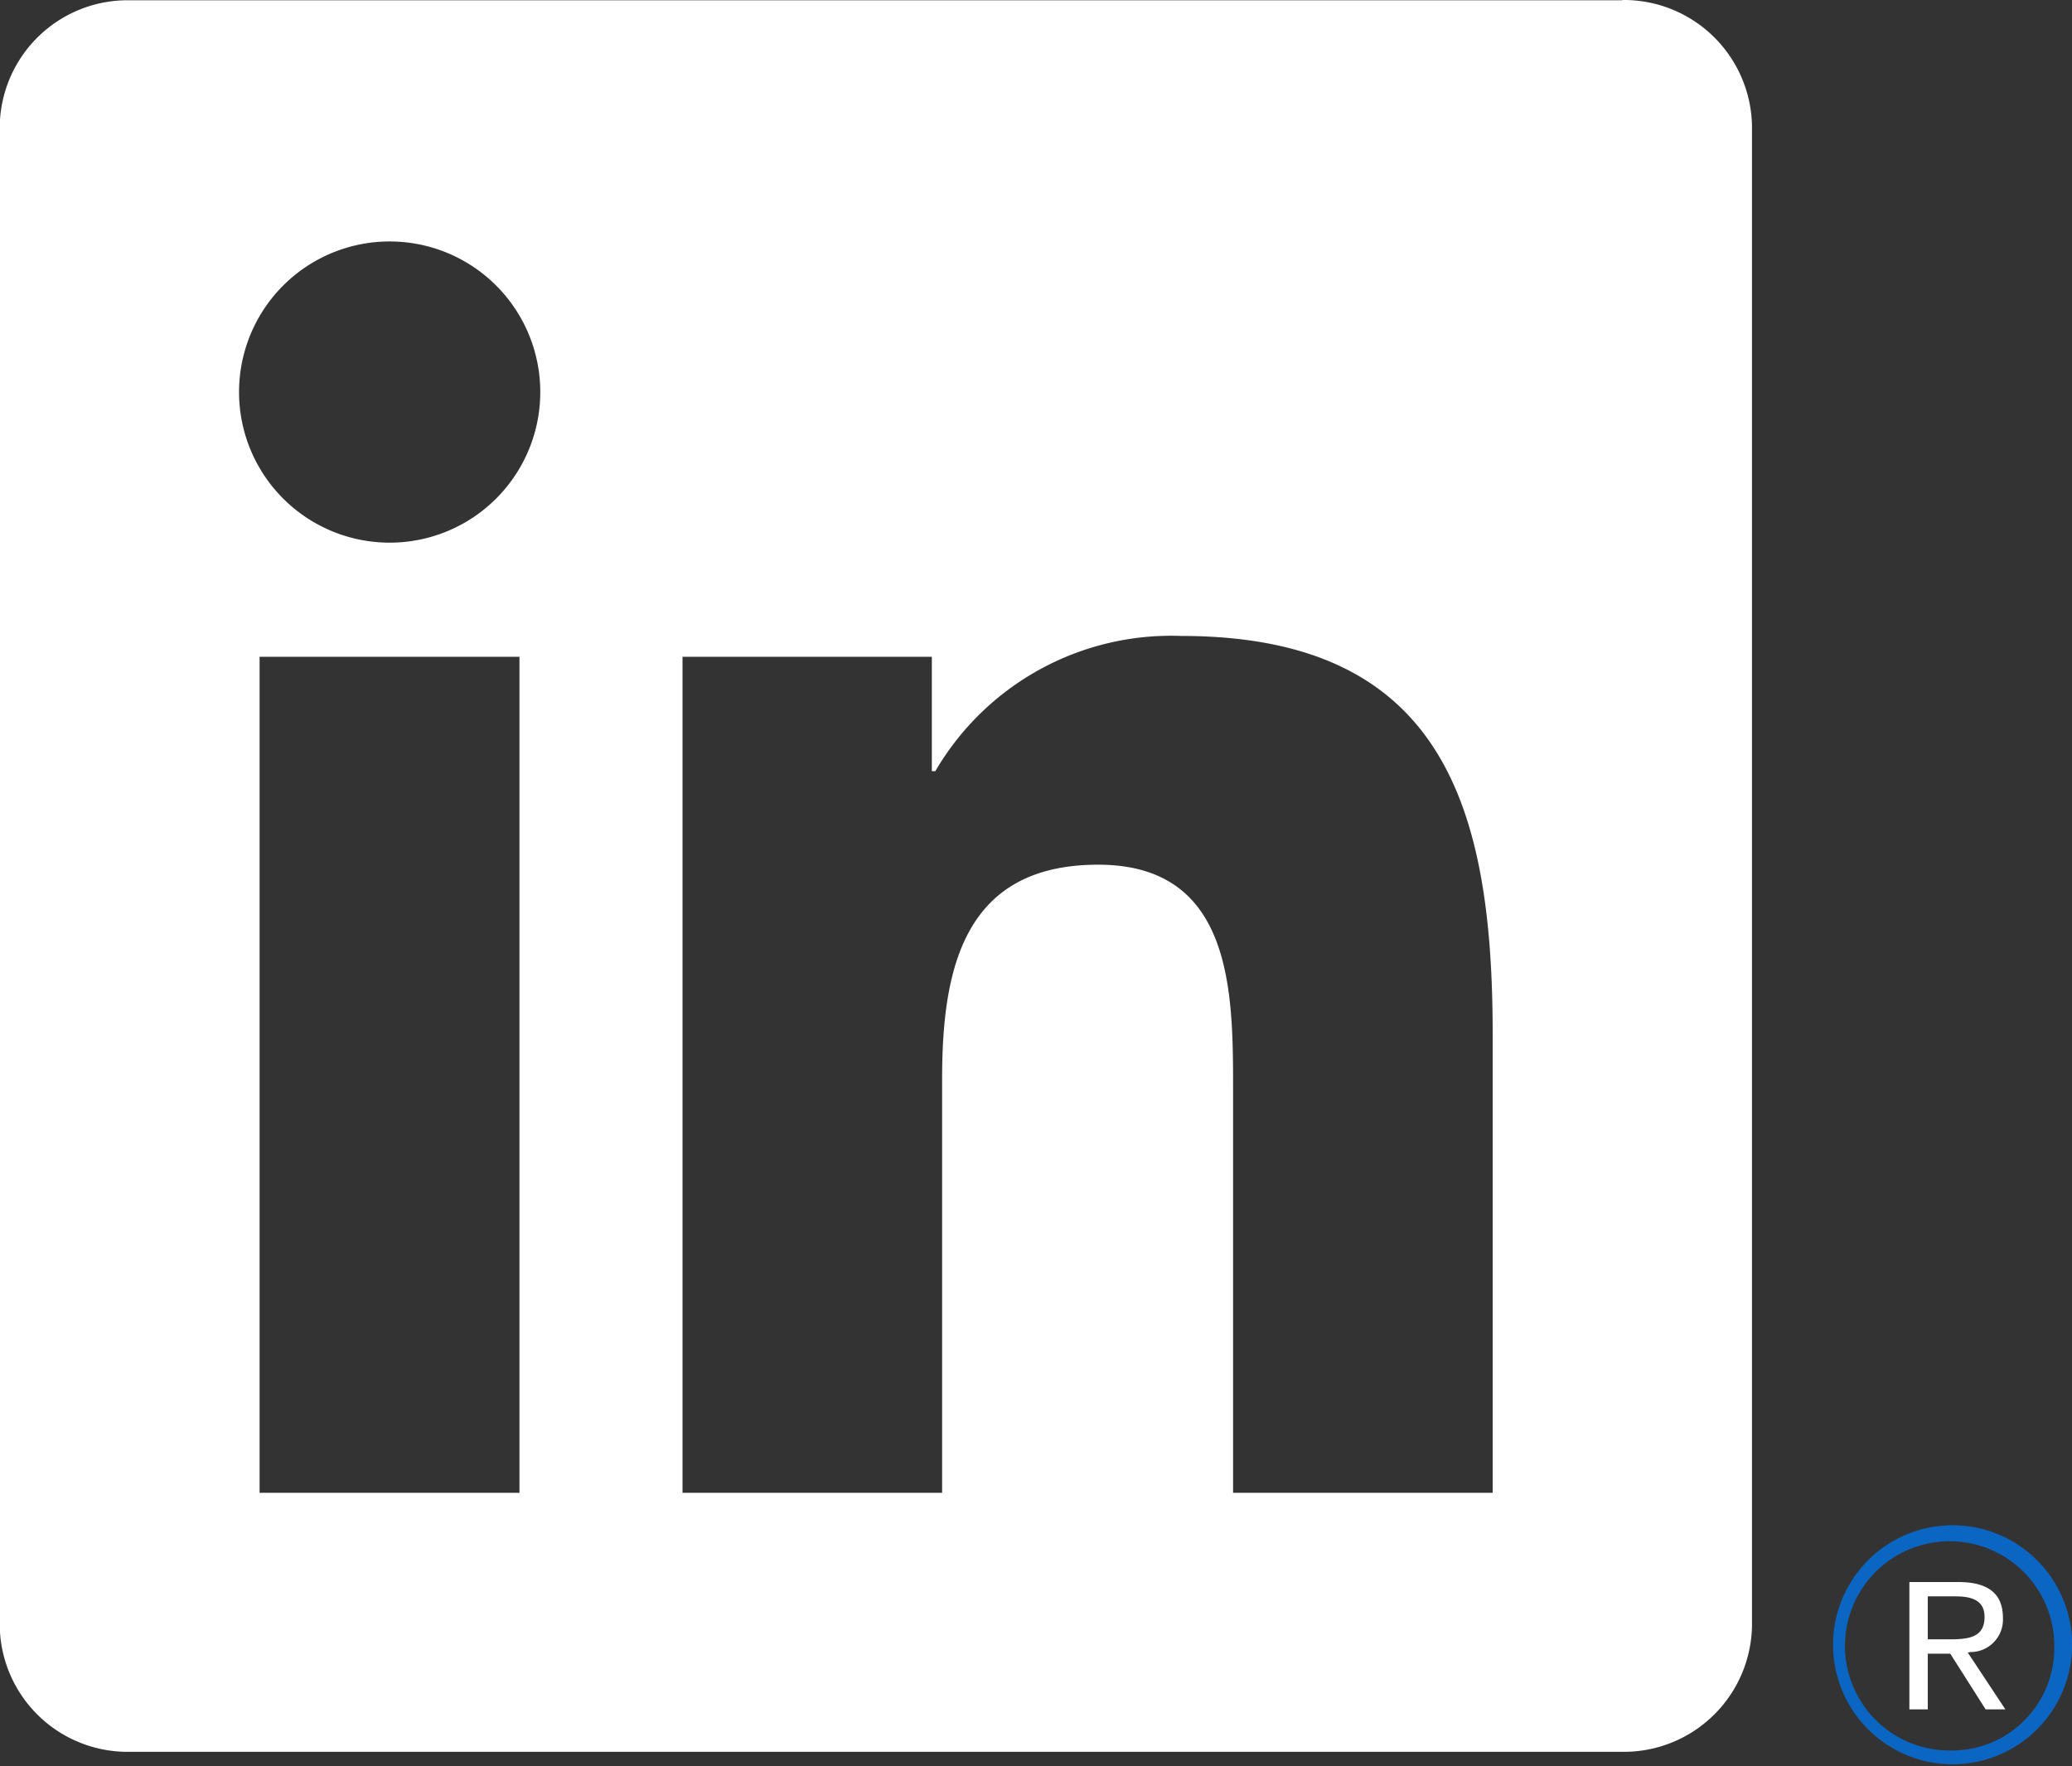 <?xml version="1.0"?>
<svg width="76.624" height="65.326" xmlns="http://www.w3.org/2000/svg" xmlns:svg="http://www.w3.org/2000/svg" data-name="Group 1282">
 <rect width="100%" height="100%" fill="#333333" stroke="none"/>
 <g class="layer">
  <title>Layer 1</title>
  <path d="m72.86,61.1a1.2,1.2 0 0 0 1.21,-1.26c0,-0.9 -0.54,-1.33 -1.66,-1.33l-1.8,0l0,4.71l0.68,0l0,-2.06l0.83,0l0.02,0.03l1.29,2.03l0.73,0l-1.39,-2.1l0.09,-0.02zm-0.78,-0.47l-0.79,0l0,-1.59l1,0c0.51,0 1.1,0.08 1.1,0.76c0,0.77 -0.6,0.83 -1.32,0.83" data-name="Path 2525" fill="#ffffff" id="Path_2525"/>
  <path d="m55.2,55.21l-9.6,0l0,-15.03c0,-3.59 -0.06,-8.2 -4.99,-8.2c-5,0 -5.77,3.9 -5.77,7.93l0,15.3l-9.6,0l0,-30.92l9.22,0l0,4.23l0.13,0a10.1,10.1 0 0 1 9.09,-5c9.73,0 11.52,6.4 11.52,14.73l0,16.96zm-40.79,-35.14a5.57,5.57 0 1 1 5.57,-5.58a5.57,5.57 0 0 1 -5.57,5.58m4.8,35.14l-9.61,0l0,-30.92l9.61,0l0,30.92zm40.78,-55.2l-55.21,0a4.73,4.73 0 0 0 -4.79,4.67l0,55.44a4.73,4.73 0 0 0 4.79,4.67l55.21,0a4.74,4.74 0 0 0 4.8,-4.67l0,-55.45a4.74,4.74 0 0 0 -4.8,-4.67" data-name="Path 2520" fill="#ffffff" id="Path_2520"/>
  <path d="m1156.53,264.22a4.42,4.42 0 1 0 0.08,0l-0.08,0m0,8.33a3.87,3.87 0 1 1 3.8,-3.94c0,0.02 0,0.05 0,0.07a3.79,3.79 0 0 1 -3.7,3.87l-0.1,0" data-name="Path 2526" fill="#0a66c2" id="Path_2526" transform="translate(-1084.362 -207.809)"/>
 </g>
</svg>